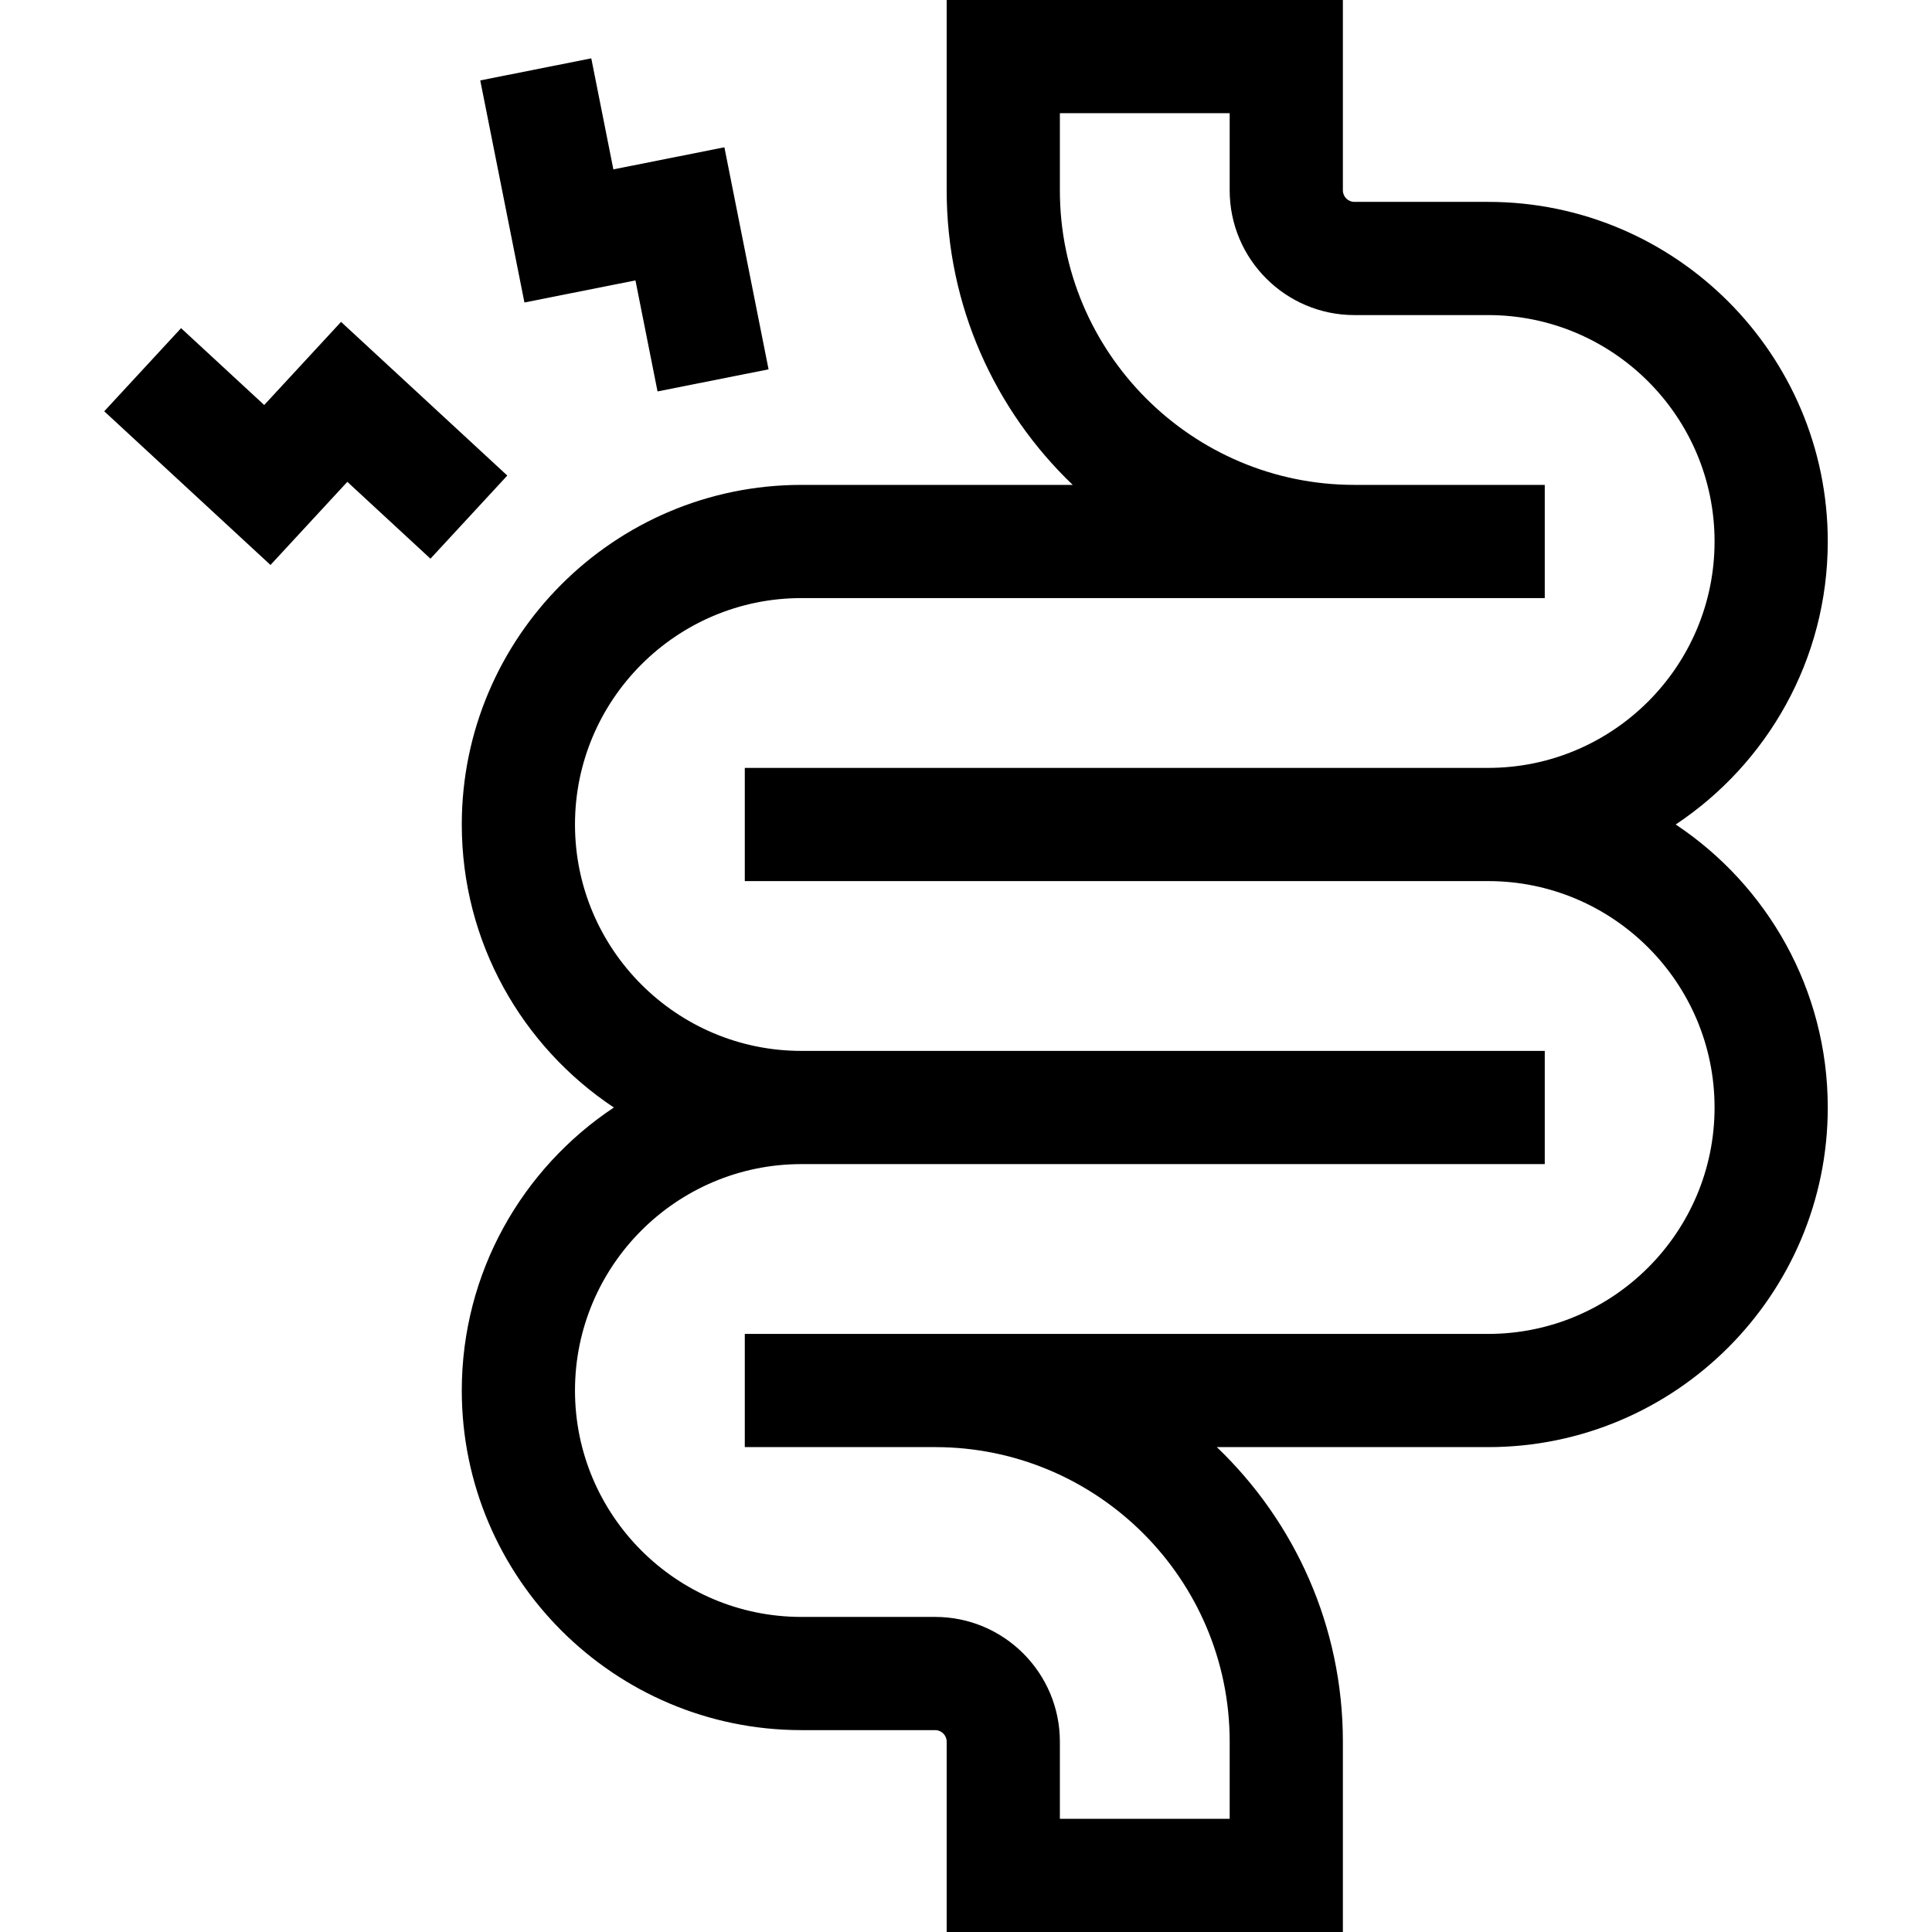 <svg id="Capa_1" enable-background="new 0 0 512 512" height="512" viewBox="0 0 512 512" width="512" xmlns="http://www.w3.org/2000/svg"><g><g><path d="m444.078 218.5c24.271-16.138 40.299-43.732 40.299-75 0-49.626-40.374-90-90-90h-35.447c-1.684 0-3.053-1.369-3.053-3.053v-50.447h-105v50.447c0 30.655 12.83 58.368 33.405 78.053h-71.905c-49.626 0-90 40.374-90 90 0 31.268 16.027 58.862 40.299 75-24.271 16.138-40.299 43.732-40.299 75 0 49.626 40.374 90 90 90h35.447c1.684 0 3.053 1.369 3.053 3.053v50.447h105v-50.447c0-30.655-12.83-58.368-33.405-78.053h71.905c49.626 0 90-40.374 90-90 0-31.268-16.027-58.862-40.299-75zm-49.701 135h-197v30h50.447c43.038 0 78.053 35.015 78.053 78.053v20.447h-45v-20.447c0-18.226-14.827-33.053-33.053-33.053h-35.447c-33.084 0-60-26.916-60-60s26.916-60 60-60h197v-30h-197c-33.084 0-60-26.916-60-60s26.916-60 60-60h197v-30h-50.447c-43.038 0-78.053-35.015-78.053-78.053v-20.447h45v20.447c0 18.226 14.827 33.053 33.053 33.053h35.447c33.084 0 60 26.916 60 60s-26.916 60-60 60h-197v30h197c33.084 0 60 26.916 60 60s-26.916 60-60 60z"/><path d="m168.401 74.309 5.853 29.423 29.424-5.853-11.706-58.846-29.423 5.853-5.853-29.425-29.424 5.853 11.707 58.847z"/><path d="m90.381 85.302-20.364 22.029-22.031-20.364-20.363 22.029 44.06 40.728 20.364-22.03 22.029 20.365 20.363-22.03z"/></g></g></svg>